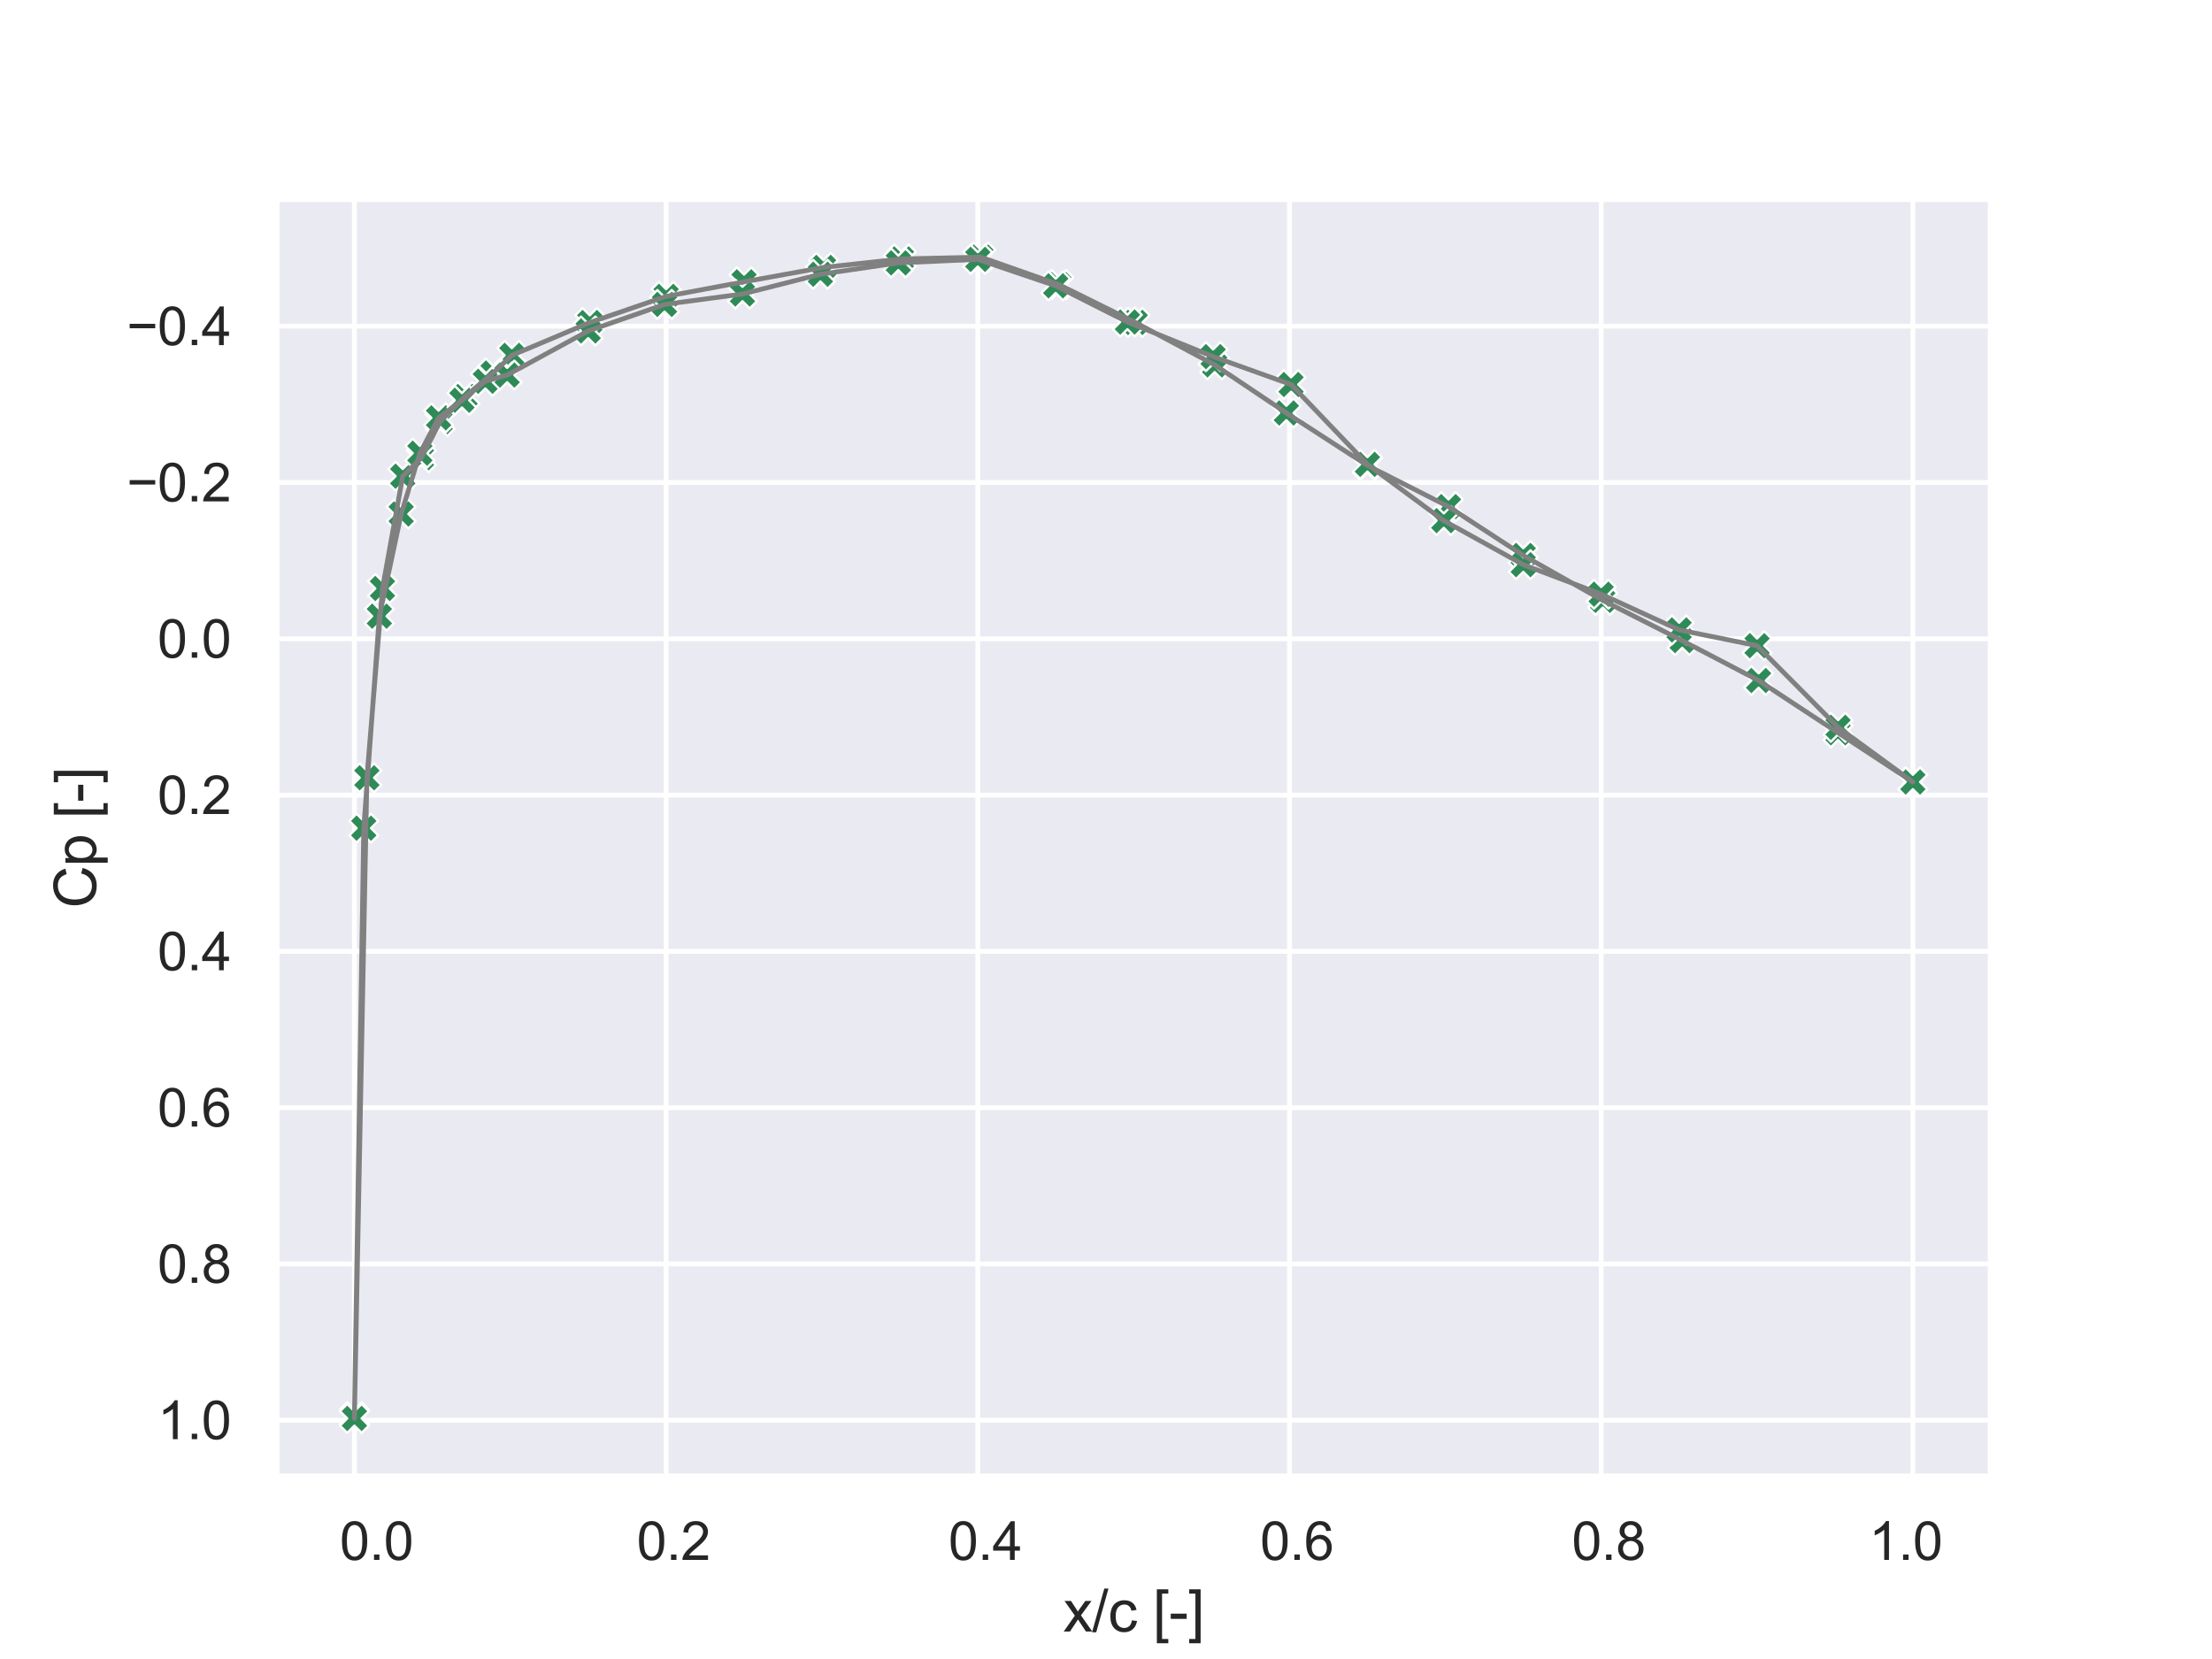 <?xml version="1.0" encoding="utf-8" standalone="no"?>
<!DOCTYPE svg PUBLIC "-//W3C//DTD SVG 1.1//EN"
  "http://www.w3.org/Graphics/SVG/1.1/DTD/svg11.dtd">
<svg xmlns:xlink="http://www.w3.org/1999/xlink" width="460.8pt" height="345.6pt" viewBox="0 0 460.8 345.6" xmlns="http://www.w3.org/2000/svg" version="1.1">
 <defs>
  <style type="text/css">*{stroke-linejoin: round; stroke-linecap: butt}</style>
 </defs>
 <g id="figure_1">
  <g id="patch_1">
   <path d="M 0 345.6 
L 460.8 345.6 
L 460.8 0 
L 0 0 
z
" style="fill: #ffffff"/>
  </g>
  <g id="axes_1">
   <g id="patch_2">
    <path d="M 57.6 307.584 
L 414.72 307.584 
L 414.72 41.472 
L 57.6 41.472 
z
" style="fill: #eaeaf2"/>
   </g>
   <g id="matplotlib.axis_1">
    <g id="xtick_1">
     <g id="line2d_1">
      <path d="M 73.833 307.584 
L 73.833 41.472 
" clip-path="url(#p4e59f42fca)" style="fill: none; stroke: #ffffff; stroke-linecap: round"/>
     </g>
     <g id="text_1">
      <!-- 0 -->
      <g style="fill: #262626" transform="translate(70.774 324.958) scale(0.11 -0.11)">
       <defs>
        <path id="ArialMT-30" d="M 266 2259 
Q 266 3072 433 3567 
Q 600 4063 929 4331 
Q 1259 4600 1759 4600 
Q 2128 4600 2406 4451 
Q 2684 4303 2865 4023 
Q 3047 3744 3150 3342 
Q 3253 2941 3253 2259 
Q 3253 1453 3087 958 
Q 2922 463 2592 192 
Q 2263 -78 1759 -78 
Q 1097 -78 719 397 
Q 266 969 266 2259 
z
M 844 2259 
Q 844 1131 1108 757 
Q 1372 384 1759 384 
Q 2147 384 2411 759 
Q 2675 1134 2675 2259 
Q 2675 3391 2411 3762 
Q 2147 4134 1753 4134 
Q 1366 4134 1134 3806 
Q 844 3388 844 2259 
z
" transform="scale(0.016)"/>
        <path id="ArialMT-2e" d="M 581 0 
L 581 641 
L 1222 641 
L 1222 0 
L 581 0 
z
" transform="scale(0.016)"/>
       </defs>
       <use xlink:href="#ArialMT-30"/>
       <use xlink:href="#ArialMT-2e" x="55.615"/>
       <use xlink:href="#ArialMT-30" x="83.398"/>
      </g>
     </g>
    </g>
    <g id="xtick_2">
     <g id="line2d_2">
      <path d="M 138.764 307.584 
L 138.764 41.472 
" clip-path="url(#p4e59f42fca)" style="fill: none; stroke: #ffffff; stroke-linecap: round"/>
     </g>
     <g id="text_2">
      <!-- 20 -->
      <g style="fill: #262626" transform="translate(132.647 324.958) scale(0.11 -0.11)">
       <defs>
        <path id="ArialMT-32" d="M 3222 541 
L 3222 0 
L 194 0 
Q 188 203 259 391 
Q 375 700 629 1000 
Q 884 1300 1366 1694 
Q 2113 2306 2375 2664 
Q 2638 3022 2638 3341 
Q 2638 3675 2398 3904 
Q 2159 4134 1775 4134 
Q 1369 4134 1125 3890 
Q 881 3647 878 3216 
L 300 3275 
Q 359 3922 746 4261 
Q 1134 4600 1788 4600 
Q 2447 4600 2831 4234 
Q 3216 3869 3216 3328 
Q 3216 3053 3103 2787 
Q 2991 2522 2730 2228 
Q 2469 1934 1863 1422 
Q 1356 997 1212 845 
Q 1069 694 975 541 
L 3222 541 
z
" transform="scale(0.016)"/>
       </defs>
       <use xlink:href="#ArialMT-30"/>
       <use xlink:href="#ArialMT-2e" x="55.615"/>
       <use xlink:href="#ArialMT-32" x="83.398"/>
      </g>
     </g>
    </g>
    <g id="xtick_3">
     <g id="line2d_3">
      <path d="M 203.695 307.584 
L 203.695 41.472 
" clip-path="url(#p4e59f42fca)" style="fill: none; stroke: #ffffff; stroke-linecap: round"/>
     </g>
     <g id="text_3">
      <!-- 40 -->
      <g style="fill: #262626" transform="translate(197.578 324.958) scale(0.11 -0.11)">
       <defs>
        <path id="ArialMT-34" d="M 2069 0 
L 2069 1097 
L 81 1097 
L 81 1613 
L 2172 4581 
L 2631 4581 
L 2631 1613 
L 3250 1613 
L 3250 1097 
L 2631 1097 
L 2631 0 
L 2069 0 
z
M 2069 1613 
L 2069 3678 
L 634 1613 
L 2069 1613 
z
" transform="scale(0.016)"/>
       </defs>
       <use xlink:href="#ArialMT-30"/>
       <use xlink:href="#ArialMT-2e" x="55.615"/>
       <use xlink:href="#ArialMT-34" x="83.398"/>
      </g>
     </g>
    </g>
    <g id="xtick_4">
     <g id="line2d_4">
      <path d="M 268.625 307.584 
L 268.625 41.472 
" clip-path="url(#p4e59f42fca)" style="fill: none; stroke: #ffffff; stroke-linecap: round"/>
     </g>
     <g id="text_4">
      <!-- 60 -->
      <g style="fill: #262626" transform="translate(262.508 324.958) scale(0.11 -0.11)">
       <defs>
        <path id="ArialMT-36" d="M 3184 3459 
L 2625 3416 
Q 2550 3747 2413 3897 
Q 2184 4138 1850 4138 
Q 1581 4138 1378 3988 
Q 1113 3794 959 3422 
Q 806 3050 800 2363 
Q 1003 2672 1297 2822 
Q 1591 2972 1913 2972 
Q 2475 2972 2870 2558 
Q 3266 2144 3266 1488 
Q 3266 1056 3080 686 
Q 2894 316 2569 119 
Q 2244 -78 1831 -78 
Q 1128 -78 684 439 
Q 241 956 241 2144 
Q 241 3472 731 4075 
Q 1159 4600 1884 4600 
Q 2425 4600 2770 4297 
Q 3116 3994 3184 3459 
z
M 888 1484 
Q 888 1194 1011 928 
Q 1134 663 1356 523 
Q 1578 384 1822 384 
Q 2178 384 2434 671 
Q 2691 959 2691 1453 
Q 2691 1928 2437 2201 
Q 2184 2475 1800 2475 
Q 1419 2475 1153 2201 
Q 888 1928 888 1484 
z
" transform="scale(0.016)"/>
       </defs>
       <use xlink:href="#ArialMT-30"/>
       <use xlink:href="#ArialMT-2e" x="55.615"/>
       <use xlink:href="#ArialMT-36" x="83.398"/>
      </g>
     </g>
    </g>
    <g id="xtick_5">
     <g id="line2d_5">
      <path d="M 333.556 307.584 
L 333.556 41.472 
" clip-path="url(#p4e59f42fca)" style="fill: none; stroke: #ffffff; stroke-linecap: round"/>
     </g>
     <g id="text_5">
      <!-- 80 -->
      <g style="fill: #262626" transform="translate(327.439 324.958) scale(0.11 -0.11)">
       <defs>
        <path id="ArialMT-38" d="M 1131 2484 
Q 781 2613 612 2850 
Q 444 3088 444 3419 
Q 444 3919 803 4259 
Q 1163 4600 1759 4600 
Q 2359 4600 2725 4251 
Q 3091 3903 3091 3403 
Q 3091 3084 2923 2848 
Q 2756 2613 2416 2484 
Q 2838 2347 3058 2040 
Q 3278 1734 3278 1309 
Q 3278 722 2862 322 
Q 2447 -78 1769 -78 
Q 1091 -78 675 323 
Q 259 725 259 1325 
Q 259 1772 486 2073 
Q 713 2375 1131 2484 
z
M 1019 3438 
Q 1019 3113 1228 2906 
Q 1438 2700 1772 2700 
Q 2097 2700 2305 2904 
Q 2513 3109 2513 3406 
Q 2513 3716 2298 3927 
Q 2084 4138 1766 4138 
Q 1444 4138 1231 3931 
Q 1019 3725 1019 3438 
z
M 838 1322 
Q 838 1081 952 856 
Q 1066 631 1291 507 
Q 1516 384 1775 384 
Q 2178 384 2440 643 
Q 2703 903 2703 1303 
Q 2703 1709 2433 1975 
Q 2163 2241 1756 2241 
Q 1359 2241 1098 1978 
Q 838 1716 838 1322 
z
" transform="scale(0.016)"/>
       </defs>
       <use xlink:href="#ArialMT-30"/>
       <use xlink:href="#ArialMT-2e" x="55.615"/>
       <use xlink:href="#ArialMT-38" x="83.398"/>
      </g>
     </g>
    </g>
    <g id="xtick_6">
     <g id="line2d_6">
      <path d="M 398.487 307.584 
L 398.487 41.472 
" clip-path="url(#p4e59f42fca)" style="fill: none; stroke: #ffffff; stroke-linecap: round"/>
     </g>
     <g id="text_6">
      <!-- 100 -->
      <g style="fill: #262626" transform="translate(389.312 324.958) scale(0.11 -0.11)">
       <defs>
        <path id="ArialMT-31" d="M 2384 0 
L 1822 0 
L 1822 3584 
Q 1619 3391 1289 3197 
Q 959 3003 697 2906 
L 697 3450 
Q 1169 3672 1522 3987 
Q 1875 4303 2022 4600 
L 2384 4600 
L 2384 0 
z
" transform="scale(0.016)"/>
       </defs>
       <use xlink:href="#ArialMT-31"/>
       <use xlink:href="#ArialMT-2e" x="55.615"/>
       <use xlink:href="#ArialMT-30" x="83.398"/>
      </g>
     </g>
    </g>
    <g id="text_7">
     <!-- x/c [-] -->
     <g style="fill: #262626" transform="translate(221.495 339.879)scale(0.12 -0.12)">
      <defs>
       <path id="ArialMT-78" d="M 47 0 
L 1259 1725 
L 138 3319 
L 841 3319 
L 1350 2541 
Q 1494 2319 1581 2169 
Q 1719 2375 1834 2534 
L 2394 3319 
L 3066 3319 
L 1919 1756 
L 3153 0 
L 2463 0 
L 1781 1031 
L 1600 1309 
L 728 0 
L 47 0 
z
" transform="scale(0.016)"/>
       <path id="ArialMT-2f" d="M 0 -78 
L 1328 4659 
L 1778 4659 
L 453 -78 
L 0 -78 
z
" transform="scale(0.016)"/>
       <path id="ArialMT-63" d="M 2588 1216 
L 3141 1144 
Q 3050 572 2676 248 
Q 2303 -75 1759 -75 
Q 1078 -75 664 370 
Q 250 816 250 1647 
Q 250 2184 428 2587 
Q 606 2991 970 3192 
Q 1334 3394 1763 3394 
Q 2303 3394 2647 3120 
Q 2991 2847 3088 2344 
L 2541 2259 
Q 2463 2594 2264 2762 
Q 2066 2931 1784 2931 
Q 1359 2931 1093 2626 
Q 828 2322 828 1663 
Q 828 994 1084 691 
Q 1341 388 1753 388 
Q 2084 388 2306 591 
Q 2528 794 2588 1216 
z
" transform="scale(0.016)"/>
       <path id="ArialMT-20" transform="scale(0.016)"/>
       <path id="ArialMT-5b" d="M 434 -1272 
L 434 4581 
L 1675 4581 
L 1675 4116 
L 997 4116 
L 997 -806 
L 1675 -806 
L 1675 -1272 
L 434 -1272 
z
" transform="scale(0.016)"/>
       <path id="ArialMT-2d" d="M 203 1375 
L 203 1941 
L 1931 1941 
L 1931 1375 
L 203 1375 
z
" transform="scale(0.016)"/>
       <path id="ArialMT-5d" d="M 1363 -1272 
L 122 -1272 
L 122 -806 
L 800 -806 
L 800 4116 
L 122 4116 
L 122 4581 
L 1363 4581 
L 1363 -1272 
z
" transform="scale(0.016)"/>
      </defs>
      <use xlink:href="#ArialMT-78"/>
      <use xlink:href="#ArialMT-2f" x="50"/>
      <use xlink:href="#ArialMT-63" x="77.783"/>
      <use xlink:href="#ArialMT-20" x="127.783"/>
      <use xlink:href="#ArialMT-5b" x="155.566"/>
      <use xlink:href="#ArialMT-2d" x="183.35"/>
      <use xlink:href="#ArialMT-5d" x="216.65"/>
     </g>
    </g>
   </g>
   <g id="matplotlib.axis_2">
    <g id="ytick_1">
     <g id="line2d_7">
      <path d="M 57.6 67.959 
L 414.72 67.959 
" clip-path="url(#p4e59f42fca)" style="fill: none; stroke: #ffffff; stroke-linecap: round"/>
     </g>
     <g id="text_8">
      <!-- −0.4 -->
      <g style="fill: #262626" transform="translate(26.385 71.895)scale(0.11 -0.11)">
       <defs>
        <path id="ArialMT-2212" d="M 3381 1997 
L 356 1997 
L 356 2522 
L 3381 2522 
L 3381 1997 
z
" transform="scale(0.016)"/>
       </defs>
       <use xlink:href="#ArialMT-2212"/>
       <use xlink:href="#ArialMT-30" x="58.398"/>
       <use xlink:href="#ArialMT-2e" x="114.014"/>
       <use xlink:href="#ArialMT-34" x="141.797"/>
      </g>
     </g>
    </g>
    <g id="ytick_2">
     <g id="line2d_8">
      <path d="M 57.6 100.517 
L 414.72 100.517 
" clip-path="url(#p4e59f42fca)" style="fill: none; stroke: #ffffff; stroke-linecap: round"/>
     </g>
     <g id="text_9">
      <!-- −0.2 -->
      <g style="fill: #262626" transform="translate(26.385 104.454)scale(0.11 -0.11)">
       <use xlink:href="#ArialMT-2212"/>
       <use xlink:href="#ArialMT-30" x="58.398"/>
       <use xlink:href="#ArialMT-2e" x="114.014"/>
       <use xlink:href="#ArialMT-32" x="141.797"/>
      </g>
     </g>
    </g>
    <g id="ytick_3">
     <g id="line2d_9">
      <path d="M 57.6 133.075 
L 414.72 133.075 
" clip-path="url(#p4e59f42fca)" style="fill: none; stroke: #ffffff; stroke-linecap: round"/>
     </g>
     <g id="text_10">
      <!-- 0.0 -->
      <g style="fill: #262626" transform="translate(32.81 137.012)scale(0.11 -0.11)">
       <use xlink:href="#ArialMT-30"/>
       <use xlink:href="#ArialMT-2e" x="55.615"/>
       <use xlink:href="#ArialMT-30" x="83.398"/>
      </g>
     </g>
    </g>
    <g id="ytick_4">
     <g id="line2d_10">
      <path d="M 57.6 165.633 
L 414.72 165.633 
" clip-path="url(#p4e59f42fca)" style="fill: none; stroke: #ffffff; stroke-linecap: round"/>
     </g>
     <g id="text_11">
      <!-- 0.2 -->
      <g style="fill: #262626" transform="translate(32.81 169.57)scale(0.11 -0.11)">
       <use xlink:href="#ArialMT-30"/>
       <use xlink:href="#ArialMT-2e" x="55.615"/>
       <use xlink:href="#ArialMT-32" x="83.398"/>
      </g>
     </g>
    </g>
    <g id="ytick_5">
     <g id="line2d_11">
      <path d="M 57.6 198.191 
L 414.72 198.191 
" clip-path="url(#p4e59f42fca)" style="fill: none; stroke: #ffffff; stroke-linecap: round"/>
     </g>
     <g id="text_12">
      <!-- 0.4 -->
      <g style="fill: #262626" transform="translate(32.81 202.128)scale(0.11 -0.11)">
       <use xlink:href="#ArialMT-30"/>
       <use xlink:href="#ArialMT-2e" x="55.615"/>
       <use xlink:href="#ArialMT-34" x="83.398"/>
      </g>
     </g>
    </g>
    <g id="ytick_6">
     <g id="line2d_12">
      <path d="M 57.6 230.749 
L 414.72 230.749 
" clip-path="url(#p4e59f42fca)" style="fill: none; stroke: #ffffff; stroke-linecap: round"/>
     </g>
     <g id="text_13">
      <!-- 0.6 -->
      <g style="fill: #262626" transform="translate(32.81 234.686)scale(0.11 -0.11)">
       <use xlink:href="#ArialMT-30"/>
       <use xlink:href="#ArialMT-2e" x="55.615"/>
       <use xlink:href="#ArialMT-36" x="83.398"/>
      </g>
     </g>
    </g>
    <g id="ytick_7">
     <g id="line2d_13">
      <path d="M 57.6 263.308 
L 414.72 263.308 
" clip-path="url(#p4e59f42fca)" style="fill: none; stroke: #ffffff; stroke-linecap: round"/>
     </g>
     <g id="text_14">
      <!-- 0.8 -->
      <g style="fill: #262626" transform="translate(32.81 267.244)scale(0.11 -0.11)">
       <use xlink:href="#ArialMT-30"/>
       <use xlink:href="#ArialMT-2e" x="55.615"/>
       <use xlink:href="#ArialMT-38" x="83.398"/>
      </g>
     </g>
    </g>
    <g id="ytick_8">
     <g id="line2d_14">
      <path d="M 57.6 295.866 
L 414.72 295.866 
" clip-path="url(#p4e59f42fca)" style="fill: none; stroke: #ffffff; stroke-linecap: round"/>
     </g>
     <g id="text_15">
      <!-- 1.0 -->
      <g style="fill: #262626" transform="translate(32.81 299.802)scale(0.11 -0.11)">
       <use xlink:href="#ArialMT-31"/>
       <use xlink:href="#ArialMT-2e" x="55.615"/>
       <use xlink:href="#ArialMT-30" x="83.398"/>
      </g>
     </g>
    </g>
    <g id="text_16">
     <!-- Cp [-] -->
     <g style="fill: #262626" transform="translate(20 189.196)rotate(-90)scale(0.12 -0.12)">
      <defs>
       <path id="ArialMT-43" d="M 3763 1606 
L 4369 1453 
Q 4178 706 3683 314 
Q 3188 -78 2472 -78 
Q 1731 -78 1267 223 
Q 803 525 561 1097 
Q 319 1669 319 2325 
Q 319 3041 592 3573 
Q 866 4106 1370 4382 
Q 1875 4659 2481 4659 
Q 3169 4659 3637 4309 
Q 4106 3959 4291 3325 
L 3694 3184 
Q 3534 3684 3231 3912 
Q 2928 4141 2469 4141 
Q 1941 4141 1586 3887 
Q 1231 3634 1087 3207 
Q 944 2781 944 2328 
Q 944 1744 1114 1308 
Q 1284 872 1643 656 
Q 2003 441 2422 441 
Q 2931 441 3284 734 
Q 3638 1028 3763 1606 
z
" transform="scale(0.016)"/>
       <path id="ArialMT-70" d="M 422 -1272 
L 422 3319 
L 934 3319 
L 934 2888 
Q 1116 3141 1344 3267 
Q 1572 3394 1897 3394 
Q 2322 3394 2647 3175 
Q 2972 2956 3137 2557 
Q 3303 2159 3303 1684 
Q 3303 1175 3120 767 
Q 2938 359 2589 142 
Q 2241 -75 1856 -75 
Q 1575 -75 1351 44 
Q 1128 163 984 344 
L 984 -1272 
L 422 -1272 
z
M 931 1641 
Q 931 1000 1190 694 
Q 1450 388 1819 388 
Q 2194 388 2461 705 
Q 2728 1022 2728 1688 
Q 2728 2322 2467 2637 
Q 2206 2953 1844 2953 
Q 1484 2953 1207 2617 
Q 931 2281 931 1641 
z
" transform="scale(0.016)"/>
      </defs>
      <use xlink:href="#ArialMT-43"/>
      <use xlink:href="#ArialMT-70" x="72.217"/>
      <use xlink:href="#ArialMT-20" x="127.832"/>
      <use xlink:href="#ArialMT-5b" x="155.615"/>
      <use xlink:href="#ArialMT-2d" x="183.398"/>
      <use xlink:href="#ArialMT-5d" x="216.699"/>
     </g>
    </g>
   </g>
   <g id="PathCollection_1">
    <defs>
     <path id="mccfdc2bc6a" d="M -1.5 3 
L 0 1.5 
L 1.5 3 
L 3 1.5 
L 1.5 0 
L 3 -1.5 
L 1.5 -3 
L 0 -1.5 
L -1.5 -3 
L -3 -1.5 
L -1.5 0 
L -3 1.5 
z
" style="stroke: #ffffff; stroke-width: 0.48"/>
    </defs>
    <g clip-path="url(#p4e59f42fca)">
     <use xlink:href="#mccfdc2bc6a" x="398.487" y="162.901" style="fill: #2e8b57; stroke: #ffffff; stroke-width: 0.48"/>
     <use xlink:href="#mccfdc2bc6a" x="382.904" y="152.654" style="fill: #2e8b57; stroke: #ffffff; stroke-width: 0.48"/>
     <use xlink:href="#mccfdc2bc6a" x="366.346" y="141.766" style="fill: #2e8b57; stroke: #ffffff; stroke-width: 0.48"/>
     <use xlink:href="#mccfdc2bc6a" x="350.438" y="133.451" style="fill: #2e8b57; stroke: #ffffff; stroke-width: 0.48"/>
     <use xlink:href="#mccfdc2bc6a" x="333.881" y="125.066" style="fill: #2e8b57; stroke: #ffffff; stroke-width: 0.48"/>
     <use xlink:href="#mccfdc2bc6a" x="317.324" y="115.71" style="fill: #2e8b57; stroke: #ffffff; stroke-width: 0.48"/>
     <use xlink:href="#mccfdc2bc6a" x="301.74" y="105.536" style="fill: #2e8b57; stroke: #ffffff; stroke-width: 0.48"/>
     <use xlink:href="#mccfdc2bc6a" x="284.858" y="96.961" style="fill: #2e8b57; stroke: #ffffff; stroke-width: 0.48"/>
     <use xlink:href="#mccfdc2bc6a" x="267.976" y="86.032" style="fill: #2e8b57; stroke: #ffffff; stroke-width: 0.48"/>
     <use xlink:href="#mccfdc2bc6a" x="253.042" y="76.01" style="fill: #2e8b57; stroke: #ffffff; stroke-width: 0.48"/>
     <use xlink:href="#mccfdc2bc6a" x="236.485" y="67.168" style="fill: #2e8b57; stroke: #ffffff; stroke-width: 0.48"/>
     <use xlink:href="#mccfdc2bc6a" x="220.577" y="59.285" style="fill: #2e8b57; stroke: #ffffff; stroke-width: 0.48"/>
     <use xlink:href="#mccfdc2bc6a" x="204.344" y="53.568" style="fill: #2e8b57; stroke: #ffffff; stroke-width: 0.48"/>
     <use xlink:href="#mccfdc2bc6a" x="187.786" y="53.942" style="fill: #2e8b57; stroke: #ffffff; stroke-width: 0.48"/>
     <use xlink:href="#mccfdc2bc6a" x="171.554" y="55.709" style="fill: #2e8b57; stroke: #ffffff; stroke-width: 0.48"/>
     <use xlink:href="#mccfdc2bc6a" x="154.996" y="58.706" style="fill: #2e8b57; stroke: #ffffff; stroke-width: 0.48"/>
     <use xlink:href="#mccfdc2bc6a" x="138.764" y="61.74" style="fill: #2e8b57; stroke: #ffffff; stroke-width: 0.48"/>
     <use xlink:href="#mccfdc2bc6a" x="122.856" y="67.189" style="fill: #2e8b57; stroke: #ffffff; stroke-width: 0.48"/>
     <use xlink:href="#mccfdc2bc6a" x="106.623" y="74.026" style="fill: #2e8b57; stroke: #ffffff; stroke-width: 0.48"/>
     <use xlink:href="#mccfdc2bc6a" x="102.727" y="77.71" style="fill: #2e8b57; stroke: #ffffff; stroke-width: 0.48"/>
     <use xlink:href="#mccfdc2bc6a" x="96.883" y="82.595" style="fill: #2e8b57; stroke: #ffffff; stroke-width: 0.48"/>
     <use xlink:href="#mccfdc2bc6a" x="91.689" y="87.819" style="fill: #2e8b57; stroke: #ffffff; stroke-width: 0.48"/>
     <use xlink:href="#mccfdc2bc6a" x="87.793" y="95.342" style="fill: #2e8b57; stroke: #ffffff; stroke-width: 0.48"/>
     <use xlink:href="#mccfdc2bc6a" x="83.897" y="99.2" style="fill: #2e8b57; stroke: #ffffff; stroke-width: 0.48"/>
     <use xlink:href="#mccfdc2bc6a" x="79.677" y="122.593" style="fill: #2e8b57; stroke: #ffffff; stroke-width: 0.48"/>
     <use xlink:href="#mccfdc2bc6a" x="76.43" y="162.024" style="fill: #2e8b57; stroke: #ffffff; stroke-width: 0.48"/>
     <use xlink:href="#mccfdc2bc6a" x="73.833" y="295.143" style="fill: #2e8b57; stroke: #ffffff; stroke-width: 0.48"/>
     <use xlink:href="#mccfdc2bc6a" x="73.833" y="295.488" style="fill: #2e8b57; stroke: #ffffff; stroke-width: 0.48"/>
     <use xlink:href="#mccfdc2bc6a" x="75.781" y="172.522" style="fill: #2e8b57; stroke: #ffffff; stroke-width: 0.48"/>
     <use xlink:href="#mccfdc2bc6a" x="79.027" y="128.362" style="fill: #2e8b57; stroke: #ffffff; stroke-width: 0.48"/>
     <use xlink:href="#mccfdc2bc6a" x="83.572" y="107.077" style="fill: #2e8b57; stroke: #ffffff; stroke-width: 0.48"/>
     <use xlink:href="#mccfdc2bc6a" x="87.468" y="94.402" style="fill: #2e8b57; stroke: #ffffff; stroke-width: 0.48"/>
     <use xlink:href="#mccfdc2bc6a" x="91.364" y="87.046" style="fill: #2e8b57; stroke: #ffffff; stroke-width: 0.48"/>
     <use xlink:href="#mccfdc2bc6a" x="96.234" y="83.386" style="fill: #2e8b57; stroke: #ffffff; stroke-width: 0.48"/>
     <use xlink:href="#mccfdc2bc6a" x="101.104" y="79.429" style="fill: #2e8b57; stroke: #ffffff; stroke-width: 0.48"/>
     <use xlink:href="#mccfdc2bc6a" x="105.649" y="78.131" style="fill: #2e8b57; stroke: #ffffff; stroke-width: 0.48"/>
     <use xlink:href="#mccfdc2bc6a" x="122.531" y="68.944" style="fill: #2e8b57; stroke: #ffffff; stroke-width: 0.48"/>
     <use xlink:href="#mccfdc2bc6a" x="138.439" y="63.418" style="fill: #2e8b57; stroke: #ffffff; stroke-width: 0.48"/>
     <use xlink:href="#mccfdc2bc6a" x="154.672" y="61.245" style="fill: #2e8b57; stroke: #ffffff; stroke-width: 0.48"/>
     <use xlink:href="#mccfdc2bc6a" x="170.904" y="57.131" style="fill: #2e8b57; stroke: #ffffff; stroke-width: 0.48"/>
     <use xlink:href="#mccfdc2bc6a" x="187.137" y="54.763" style="fill: #2e8b57; stroke: #ffffff; stroke-width: 0.48"/>
     <use xlink:href="#mccfdc2bc6a" x="203.695" y="54.029" style="fill: #2e8b57; stroke: #ffffff; stroke-width: 0.48"/>
     <use xlink:href="#mccfdc2bc6a" x="219.927" y="59.538" style="fill: #2e8b57; stroke: #ffffff; stroke-width: 0.48"/>
     <use xlink:href="#mccfdc2bc6a" x="234.861" y="67.081" style="fill: #2e8b57; stroke: #ffffff; stroke-width: 0.48"/>
     <use xlink:href="#mccfdc2bc6a" x="252.717" y="74.295" style="fill: #2e8b57; stroke: #ffffff; stroke-width: 0.48"/>
     <use xlink:href="#mccfdc2bc6a" x="268.95" y="80.101" style="fill: #2e8b57; stroke: #ffffff; stroke-width: 0.48"/>
     <use xlink:href="#mccfdc2bc6a" x="284.858" y="96.732" style="fill: #2e8b57; stroke: #ffffff; stroke-width: 0.48"/>
     <use xlink:href="#mccfdc2bc6a" x="300.766" y="108.456" style="fill: #2e8b57; stroke: #ffffff; stroke-width: 0.48"/>
     <use xlink:href="#mccfdc2bc6a" x="317.324" y="117.629" style="fill: #2e8b57; stroke: #ffffff; stroke-width: 0.48"/>
     <use xlink:href="#mccfdc2bc6a" x="333.556" y="123.778" style="fill: #2e8b57; stroke: #ffffff; stroke-width: 0.48"/>
     <use xlink:href="#mccfdc2bc6a" x="349.789" y="131.221" style="fill: #2e8b57; stroke: #ffffff; stroke-width: 0.48"/>
     <use xlink:href="#mccfdc2bc6a" x="366.022" y="134.508" style="fill: #2e8b57; stroke: #ffffff; stroke-width: 0.48"/>
     <use xlink:href="#mccfdc2bc6a" x="382.904" y="151.514" style="fill: #2e8b57; stroke: #ffffff; stroke-width: 0.48"/>
     <use xlink:href="#mccfdc2bc6a" x="398.487" y="162.901" style="fill: #2e8b57; stroke: #ffffff; stroke-width: 0.48"/>
    </g>
   </g>
   <g id="line2d_15">
    <path d="M 398.487 162.901 
L 382.904 152.654 
L 366.346 141.766 
L 350.438 133.451 
L 333.881 125.066 
L 317.324 115.71 
L 301.74 105.536 
L 284.858 96.961 
L 267.976 86.032 
L 253.042 76.01 
L 236.485 67.168 
L 220.577 59.285 
L 204.344 53.568 
L 187.786 53.942 
L 171.554 55.709 
L 154.996 58.706 
L 138.764 61.74 
L 122.856 67.189 
L 106.623 74.026 
L 102.727 77.71 
L 96.883 82.595 
L 91.689 87.819 
L 87.793 95.342 
L 83.897 99.2 
L 79.677 122.593 
L 76.43 162.024 
L 73.833 295.143 
L 73.833 295.488 
L 75.781 172.522 
L 79.027 128.362 
L 83.572 107.077 
L 87.468 94.402 
L 91.364 87.046 
L 96.234 83.386 
L 101.104 79.429 
L 105.649 78.131 
L 122.531 68.944 
L 138.439 63.418 
L 154.672 61.245 
L 170.904 57.131 
L 187.137 54.763 
L 203.695 54.029 
L 219.927 59.538 
L 234.861 67.081 
L 252.717 74.295 
L 268.95 80.101 
L 284.858 96.732 
L 300.766 108.456 
L 317.324 117.629 
L 333.556 123.778 
L 349.789 131.221 
L 366.022 134.508 
L 382.904 151.514 
L 398.487 162.901 
" clip-path="url(#p4e59f42fca)" style="fill: none; stroke: #808080; stroke-linecap: round"/>
   </g>
   <g id="patch_3">
    <path d="M 57.6 307.584 
L 57.6 41.472 
" style="fill: none; stroke: #ffffff; stroke-width: 1.25; stroke-linejoin: miter; stroke-linecap: square"/>
   </g>
   <g id="patch_4">
    <path d="M 414.72 307.584 
L 414.72 41.472 
" style="fill: none; stroke: #ffffff; stroke-width: 1.25; stroke-linejoin: miter; stroke-linecap: square"/>
   </g>
   <g id="patch_5">
    <path d="M 57.6 307.584 
L 414.72 307.584 
" style="fill: none; stroke: #ffffff; stroke-width: 1.25; stroke-linejoin: miter; stroke-linecap: square"/>
   </g>
   <g id="patch_6">
    <path d="M 57.6 41.472 
L 414.72 41.472 
" style="fill: none; stroke: #ffffff; stroke-width: 1.25; stroke-linejoin: miter; stroke-linecap: square"/>
   </g>
  </g>
 </g>
 <defs>
  <clipPath id="p4e59f42fca">
   <rect x="57.6" y="41.472" width="357.12" height="266.112"/>
  </clipPath>
 </defs>
</svg>
